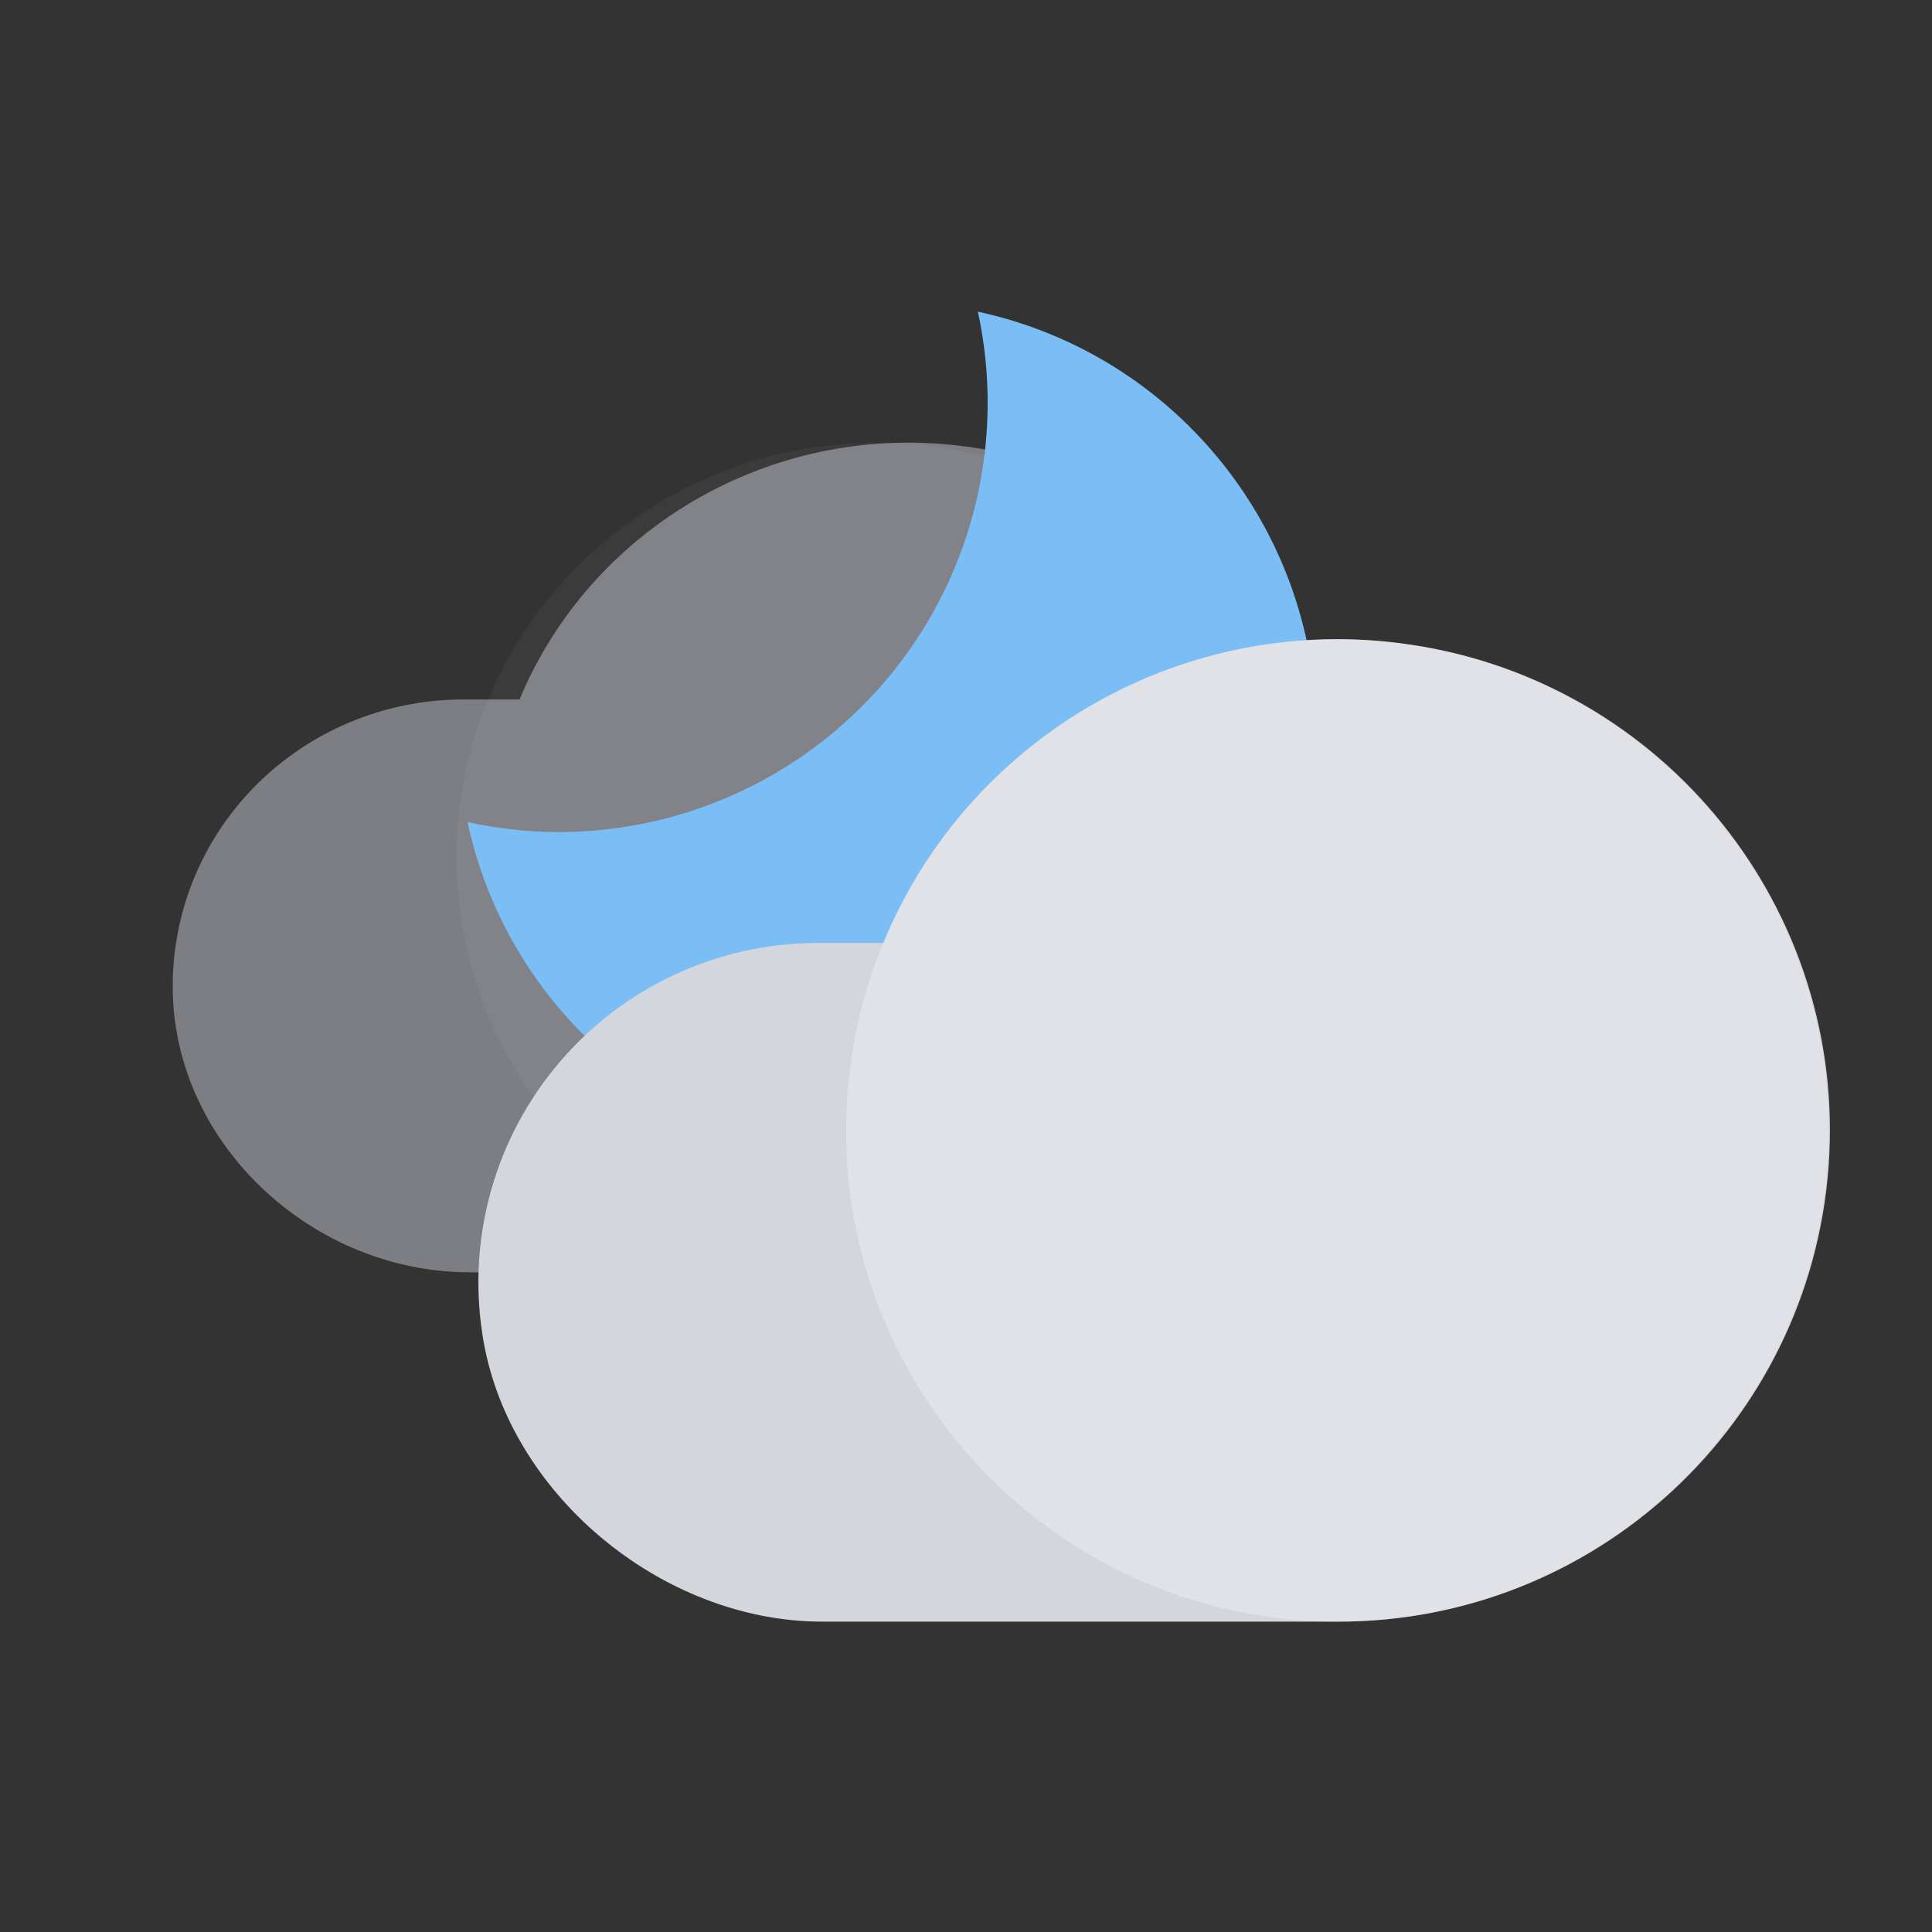 <svg width="181" height="181" viewBox="0 0 181 181" fill="none" xmlns="http://www.w3.org/2000/svg">
<rect x="0" y="0" width="181" height="181" fill="#333333" stroke="none"/>
<path d="M88.805 41.641C71.552 40.048 55.267 49.741 48.669 65.532H43.269C35.935 65.568 28.928 68.52 23.831 73.717C18.735 78.913 15.981 85.917 16.193 93.142C16.607 107.483 29.459 119.197 44.021 119.197H85.115C106.191 119.221 123.559 102.904 124.548 82.155C125.534 61.406 109.791 43.563 88.805 41.641Z" fill="url(#paint0_linear_33_4243)" fill-opacity="0.8"/>
<path opacity="0.04" d="M82.147 119.197C103.893 119.197 121.522 101.797 121.522 80.333C121.522 58.87 103.893 41.47 82.147 41.47C60.401 41.47 42.772 58.87 42.772 80.333C42.772 101.797 60.401 119.197 82.147 119.197Z" fill="url(#paint1_linear_33_4243)"/>
<path d="M52.308 77.954C64.475 77.956 75.987 72.451 83.623 62.978C91.258 53.508 94.196 41.09 91.613 29.199C111.168 33.434 124.634 51.402 123.212 71.359C121.79 91.317 105.914 107.195 85.956 108.615C65.999 110.037 48.032 96.573 43.796 77.016C46.592 77.628 49.446 77.943 52.308 77.954V77.954Z" fill="url(#paint2_linear_33_4243)"/>
<path d="M132.093 60.386C111.176 57.268 90.825 68.799 82.755 88.34H76.396C67.176 88.408 58.441 92.471 52.451 99.475C46.457 106.482 43.803 115.738 45.17 124.851C47.33 139.782 61.938 151.923 77.026 151.923H125.302C149.442 151.979 169.524 133.381 171.31 109.315C173.096 85.249 155.978 63.892 132.093 60.386Z" fill="url(#paint3_linear_33_4243)"/>
<path opacity="0.5" d="M125.3 151.925C150.722 151.925 171.33 131.324 171.33 105.911C171.33 80.499 150.722 59.898 125.3 59.898C99.879 59.898 79.27 80.499 79.27 105.911C79.27 131.324 99.879 151.925 125.3 151.925Z" fill="url(#paint4_linear_33_4243)"/>
<defs>
<linearGradient id="paint0_linear_33_4243" x1="3015.13" y1="2873.38" x2="7418.74" y2="7213.38" gradientUnits="userSpaceOnUse">
<stop offset="0.012" stop-color="#8F9197"/>
<stop offset="1" stop-color="#575B60"/>
</linearGradient>
<linearGradient id="paint1_linear_33_4243" x1="1814.65" y1="1845.53" x2="3981.39" y2="3984.14" gradientUnits="userSpaceOnUse">
<stop stop-color="white"/>
<stop offset="1" stop-color="white" stop-opacity="0"/>
</linearGradient>
<linearGradient id="paint2_linear_33_4243" x1="6455.64" y1="6441.04" x2="3917.87" y2="3903.28" gradientUnits="userSpaceOnUse">
<stop stop-color="#7FAAFF"/>
<stop offset="1" stop-color="#7ABEF5"/>
</linearGradient>
<linearGradient id="paint3_linear_33_4243" x1="10592.9" y1="7094.01" x2="5109.05" y2="1667.81" gradientUnits="userSpaceOnUse">
<stop stop-color="#D1D1D1"/>
<stop offset="1" stop-color="#D4D6DD"/>
</linearGradient>
<linearGradient id="paint4_linear_33_4243" x1="1022.42" y1="1005.38" x2="4680.68" y2="5509.51" gradientUnits="userSpaceOnUse">
<stop stop-color="white" stop-opacity="0.6"/>
<stop offset="1" stop-color="white" stop-opacity="0"/>
</linearGradient>
</defs>
</svg>
